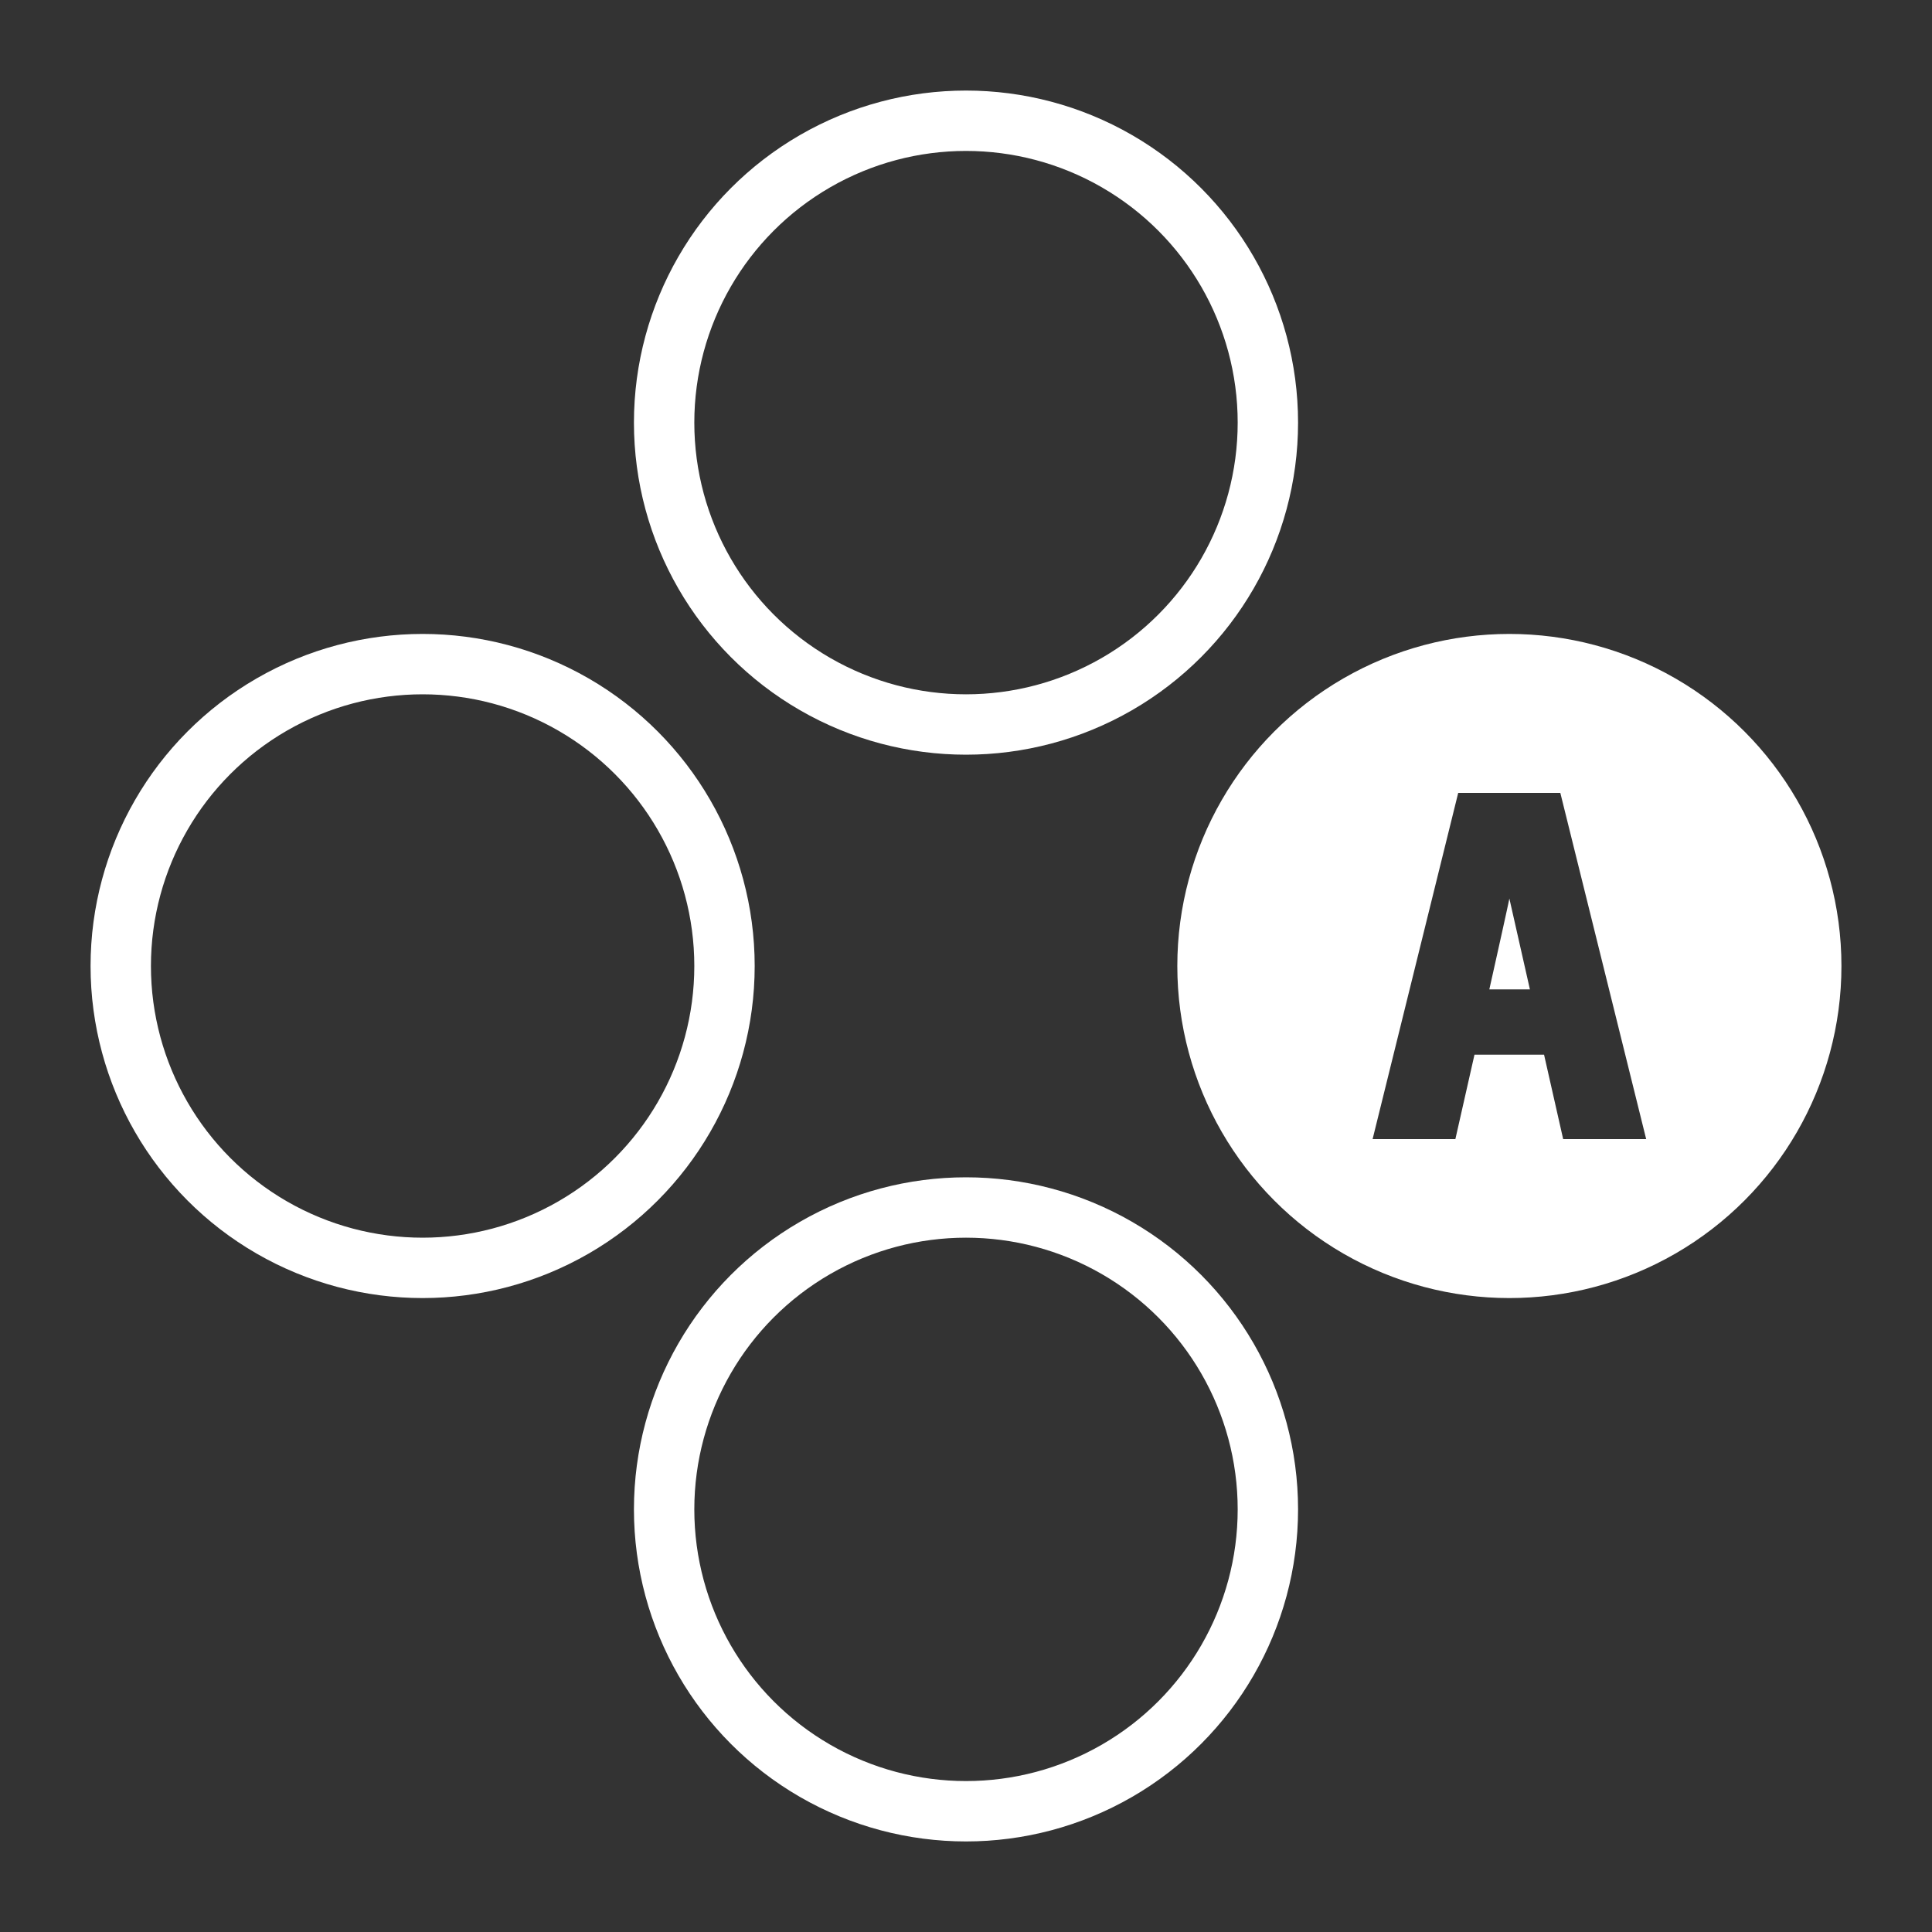 <?xml version="1.0" encoding="UTF-8"?>
<svg width="64" height="64" version="1.1" viewBox="0 0 64 64" xmlns="http://www.w3.org/2000/svg">
 <rect x="0" y="0" width="64" height="64" fill="#333333" stroke="none"/>
 <circle id="outline_east" cx="50" cy="32" r="10" fill="none" stroke="#fff" stroke-width="2"/>
 <circle id="outline_south" cx="32" cy="50" r="10" fill="none" stroke="#fff" stroke-width="2"/>
 <circle id="outline_north" cx="32" cy="14" r="10" fill="none" stroke="#fff" stroke-width="2"/>
 <circle id="outline_west" cx="14" cy="32" r="10" fill="none" stroke="#fff" stroke-width="2"/>
 <path id="button_east" d="m50 22a10 10 0 0 0-10 10 10 10 0 0 0 10 10 10 10 0 0 0 10-10 10 10 0 0 0-10-10zm-1.695 4.266h3.383l2.844 11.469h-2.75l-0.633-2.797h-2.305l-0.633 2.797h-2.742l2.836-11.469zm1.695 3.5c-0.083 0.401-0.305 1.404-0.664 3.008h1.344l-0.68-3.008z" fill="#fff"/>
</svg>
